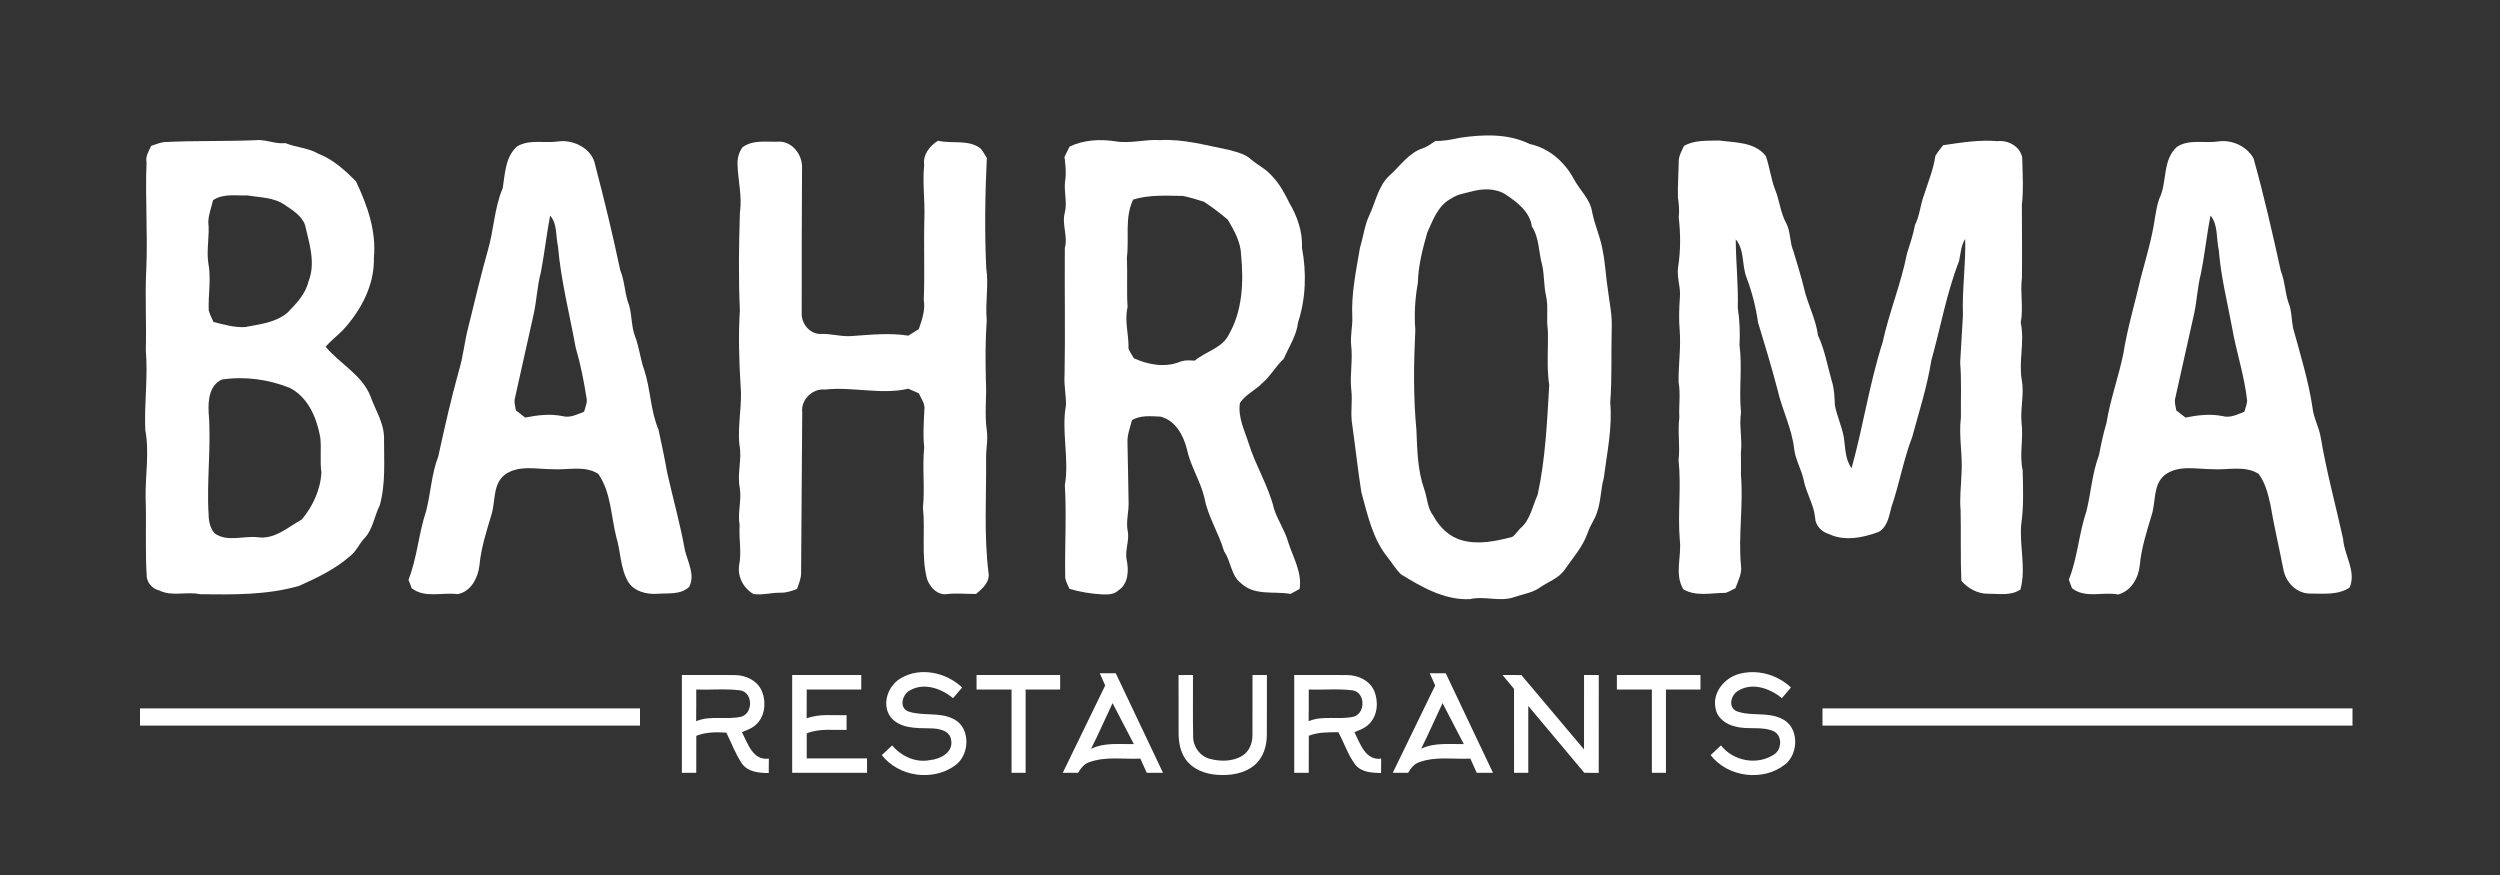 <?xml version="1.0" encoding="UTF-8" ?>
<!DOCTYPE svg PUBLIC "-//W3C//DTD SVG 1.1//EN" "http://www.w3.org/Graphics/SVG/1.1/DTD/svg11.dtd">
<svg width="1000pt" height="350pt" viewBox="0 0 1000 350" version="1.1" xmlns="http://www.w3.org/2000/svg">
<rect x="0" y="0" width="1000" height="350" fill="#333333" stroke="none"/>
<g id="#ffffffff">
<path fill="#ffffff" opacity="1.00" d=" M 584.14 55.08 C 593.41 53.75 603.27 53.36 611.88 57.61 C 619.51 59.18 625.85 64.75 629.49 71.52 C 631.85 76.05 636.14 79.64 636.87 84.91 C 637.96 90.35 640.41 95.42 641.20 100.92 C 642.18 105.87 642.35 110.92 643.15 115.90 C 643.77 120.91 644.89 125.90 644.69 130.99 C 644.42 140.99 644.84 151.02 644.09 161.01 C 645.00 171.13 642.79 181.16 641.52 191.16 C 640.28 195.66 640.39 200.42 638.84 204.85 C 637.99 207.74 636.03 210.13 635.13 213.00 C 633.22 218.58 629.23 223.02 625.93 227.79 C 623.55 231.33 619.35 232.65 615.99 234.97 C 613.01 237.15 609.24 237.60 605.84 238.80 C 600.02 240.90 593.84 238.27 587.90 239.66 C 577.76 240.09 568.65 234.83 560.31 229.68 C 558.30 227.64 556.81 225.16 555.04 222.92 C 549.02 215.48 547.03 205.88 544.54 196.87 C 543.13 187.92 542.17 178.90 540.90 169.93 C 540.08 165.27 541.10 160.56 540.51 155.89 C 539.86 149.91 541.21 143.89 540.45 137.92 C 540.10 134.26 541.03 130.64 540.93 126.99 C 540.43 117.54 542.46 108.24 544.01 98.98 C 545.37 94.61 545.84 89.99 547.85 85.83 C 550.34 80.47 551.39 74.15 555.98 70.04 C 560.17 66.28 563.54 61.10 569.14 59.31 C 571.00 58.68 572.56 57.46 574.17 56.37 C 577.55 56.48 580.85 55.76 584.14 55.08 M 588.52 76.62 C 585.77 77.34 582.83 77.74 580.46 79.43 C 575.25 82.13 573.15 88.03 570.89 93.07 C 569.04 99.60 567.30 106.29 567.14 113.11 C 566.03 119.31 565.63 125.66 566.13 131.94 C 565.48 145.27 565.30 158.65 566.56 171.91 C 566.90 179.85 566.99 187.99 569.66 195.57 C 570.96 199.17 570.92 203.29 573.38 206.41 C 575.81 210.90 579.75 214.75 584.78 216.12 C 591.42 217.99 598.36 216.44 604.87 214.79 C 606.22 213.91 607.02 212.39 608.19 211.29 C 612.16 207.93 612.95 202.51 615.04 197.99 C 618.19 183.58 618.82 168.78 619.69 154.10 C 618.58 146.78 619.35 139.40 619.14 132.05 C 618.43 127.43 619.47 122.72 618.37 118.15 C 617.51 114.18 617.75 110.07 616.89 106.11 C 615.40 100.90 615.79 95.20 612.72 90.53 C 611.90 84.62 606.86 80.89 602.27 77.80 C 598.20 75.20 593.01 75.38 588.52 76.62 Z" />
<path fill="#ffffff" opacity="1.00" d=" M 65.52 56.85 C 77.65 56.20 89.80 56.59 101.94 56.09 C 106.12 55.54 109.96 57.75 114.15 57.24 C 118.47 59.02 123.31 59.10 127.41 61.52 C 133.28 63.79 138.01 68.12 142.37 72.51 C 146.90 81.99 150.58 92.41 149.56 103.07 C 149.85 114.04 144.37 124.24 137.09 132.11 C 134.86 134.36 132.32 136.28 130.24 138.68 C 135.96 145.55 144.85 149.92 148.23 158.62 C 150.16 164.00 153.51 169.06 153.61 174.94 C 153.56 184.00 154.35 193.22 151.93 202.06 C 149.71 206.47 149.18 211.80 145.63 215.47 C 143.64 217.58 142.55 220.42 140.25 222.25 C 134.20 227.62 126.85 231.13 119.53 234.39 C 106.68 238.05 93.21 237.86 79.97 237.67 C 74.61 236.51 68.89 238.73 63.77 236.20 C 61.18 235.58 59.09 233.52 58.71 230.85 C 58.01 220.23 58.61 209.59 58.25 198.96 C 58.10 189.98 59.81 180.93 58.11 172.02 C 57.67 161.37 59.24 150.68 58.32 140.04 C 58.64 129.36 57.96 118.67 58.50 108.00 C 59.16 93.67 58.03 79.37 58.62 65.03 C 58.12 62.57 59.47 60.45 60.49 58.34 C 62.15 57.79 63.78 57.12 65.52 56.85 M 85.21 80.09 C 84.55 82.99 83.39 85.84 83.32 88.84 C 83.91 94.25 82.53 99.68 83.31 105.09 C 84.54 111.39 83.25 117.81 83.49 124.16 C 83.91 125.78 84.73 127.25 85.39 128.77 C 89.53 129.86 93.73 131.05 98.06 130.83 C 103.93 129.66 110.23 129.10 115.00 125.06 C 118.52 121.46 122.21 117.63 123.40 112.57 C 126.35 105.18 123.71 97.35 122.02 90.02 C 120.70 86.25 117.10 84.15 113.99 82.01 C 109.63 78.91 104.03 79.02 98.96 78.17 C 94.32 78.34 89.30 77.30 85.21 80.09 M 88.75 151.81 C 83.74 154.06 83.20 160.19 83.46 165.00 C 84.59 178.66 82.56 192.37 83.46 206.04 C 83.48 208.61 84.12 211.33 85.80 213.31 C 90.86 216.95 97.27 214.27 102.97 214.88 C 109.83 215.93 115.21 210.84 120.76 207.75 C 125.12 202.50 128.22 195.85 128.56 188.98 C 127.92 184.35 128.60 179.68 128.13 175.06 C 126.75 167.29 123.36 159.01 115.98 155.18 C 107.38 151.72 97.94 150.44 88.75 151.81 Z" />
<path fill="#ffffff" opacity="1.00" d=" M 427.84 58.63 C 433.53 55.94 439.90 55.59 446.06 56.51 C 452.05 57.58 457.96 55.63 463.97 56.05 C 473.50 55.51 482.72 58.22 491.98 60.05 C 494.90 60.91 498.09 61.57 500.39 63.74 C 503.06 66.06 506.39 67.57 508.72 70.31 C 511.78 73.47 513.89 77.34 515.79 81.27 C 519.00 86.66 521.09 92.88 520.80 99.21 C 522.64 109.04 522.36 119.38 519.23 128.94 C 518.63 134.26 515.56 138.70 513.51 143.51 C 510.35 146.41 508.33 150.29 505.07 153.10 C 502.24 156.05 498.32 157.71 495.97 161.16 C 495.08 166.93 497.86 172.24 499.55 177.57 C 502.32 186.47 507.43 194.46 509.62 203.55 C 511.06 208.12 513.94 212.09 515.24 216.72 C 517.17 222.88 520.90 228.90 519.84 235.59 C 518.61 236.24 517.39 236.90 516.18 237.57 C 509.62 236.38 501.87 238.40 496.54 233.40 C 492.35 230.31 492.45 224.54 489.63 220.50 C 487.52 213.22 483.19 206.72 481.79 199.22 C 480.20 192.40 476.16 186.42 474.73 179.55 C 473.36 174.06 470.11 168.13 464.20 166.65 C 460.36 166.49 456.27 166.01 452.79 168.04 C 452.05 171.00 450.85 173.91 450.99 177.01 C 451.12 185.03 451.34 193.04 451.44 201.06 C 451.52 204.73 450.43 208.38 451.01 212.03 C 451.98 215.99 449.87 219.90 450.66 223.88 C 451.58 228.19 451.38 233.65 447.22 236.24 C 445.54 237.86 443.12 237.81 440.95 237.77 C 436.48 237.48 432.02 236.85 427.75 235.48 C 427.19 234.04 426.31 232.68 426.09 231.13 C 425.84 218.79 426.67 206.43 425.94 194.10 C 427.77 183.39 424.45 172.58 426.41 161.90 C 426.39 157.92 425.56 153.98 425.82 149.99 C 426.14 133.06 425.80 116.11 425.93 99.19 C 427.23 94.48 424.66 89.76 425.92 85.05 C 427.02 80.71 425.39 76.31 426.11 71.96 C 426.54 68.89 426.19 65.79 425.78 62.75 C 426.46 61.37 427.15 60.00 427.84 58.63 M 453.26 79.83 C 449.78 87.10 451.73 95.29 450.76 102.99 C 451.05 109.62 450.62 116.25 451.03 122.86 C 449.69 128.42 451.60 133.94 451.40 139.52 C 452.00 140.85 452.80 142.08 453.56 143.32 C 459.21 145.85 465.78 147.12 471.73 144.82 C 473.68 143.98 475.79 144.12 477.87 144.26 C 482.37 140.53 489.11 139.22 491.70 133.51 C 497.08 123.99 497.46 112.54 496.43 101.90 C 496.29 96.78 493.66 92.19 491.14 87.90 C 488.12 85.31 484.91 82.88 481.58 80.70 C 478.79 79.86 476.02 78.92 473.16 78.37 C 466.51 78.28 459.71 77.84 453.26 79.83 Z" />
<path fill="#ffffff" opacity="1.00" d=" M 673.58 58.38 C 677.80 55.93 682.84 56.37 687.54 56.20 C 693.98 57.06 701.92 56.72 706.32 62.40 C 707.90 66.86 708.37 71.64 710.12 76.06 C 711.87 80.43 712.23 85.27 714.55 89.41 C 716.32 92.87 715.83 96.94 717.37 100.47 C 718.81 105.33 720.35 110.17 721.56 115.10 C 722.99 121.58 726.33 127.50 727.19 134.13 C 729.94 139.97 730.96 146.39 732.76 152.55 C 733.73 155.64 733.80 158.87 733.95 162.08 C 734.78 166.43 736.72 170.50 737.52 174.87 C 738.19 179.07 737.98 183.68 740.63 187.28 C 745.27 170.62 747.76 153.45 753.04 136.95 C 755.64 124.95 760.42 113.55 762.77 101.48 C 763.95 97.71 765.27 93.97 765.97 90.06 C 767.91 86.22 768.12 81.87 769.65 77.88 C 771.28 72.74 773.39 67.71 774.16 62.33 C 775.04 60.82 776.18 59.48 777.25 58.09 C 784.45 57.03 791.66 55.84 798.97 56.46 C 803.27 55.98 807.95 58.51 808.88 62.94 C 809.03 69.30 809.45 75.68 808.75 82.01 C 808.75 91.71 808.89 101.33 808.78 111.02 C 808.00 117.05 809.43 123.11 808.29 129.12 C 809.93 136.64 807.44 144.26 808.68 151.83 C 809.79 157.47 808.10 163.18 808.60 168.86 C 809.47 175.26 807.68 181.74 809.06 188.11 C 809.26 195.39 809.52 202.73 808.47 209.96 C 807.77 218.59 810.47 227.35 808.17 235.83 C 804.24 238.44 799.41 237.45 794.98 237.49 C 790.90 237.44 787.17 235.34 784.54 232.31 C 784.14 222.89 784.45 213.47 784.24 204.07 C 783.79 199.35 784.43 194.63 784.58 189.92 C 785.18 182.27 783.42 174.65 784.36 167.01 C 784.29 159.66 784.63 152.31 784.07 144.97 C 784.50 138.66 784.75 132.33 785.18 126.02 C 784.80 115.86 786.36 105.73 786.08 95.58 C 784.35 98.24 784.29 101.45 783.62 104.45 C 778.61 117.25 776.27 130.91 772.54 144.12 C 770.89 154.54 767.64 164.61 764.89 174.77 C 761.38 183.92 759.74 193.62 756.56 202.87 C 755.58 206.45 755.07 210.56 751.61 212.70 C 745.31 215.08 737.90 216.63 731.55 213.61 C 728.65 212.77 726.10 210.20 726.05 207.07 C 725.54 201.78 722.47 197.24 721.49 192.07 C 720.58 187.76 718.15 183.90 717.66 179.48 C 716.72 171.33 712.87 163.95 711.04 156.02 C 708.72 146.96 705.94 138.02 703.24 129.07 C 702.34 122.87 700.80 116.79 698.59 110.92 C 696.66 105.96 697.90 100.00 694.29 95.72 C 694.35 104.86 695.36 113.98 695.11 123.12 C 695.86 128.06 696.07 133.02 695.80 138.01 C 696.98 146.97 695.51 155.99 696.41 164.98 C 695.57 170.33 697.00 175.62 696.36 180.97 C 696.45 183.97 696.34 186.97 696.37 189.97 C 697.41 202.01 695.28 214.08 696.38 226.13 C 696.94 229.39 695.19 232.32 694.17 235.29 C 692.87 235.94 691.60 236.70 690.22 237.15 C 684.54 237.11 678.64 238.73 673.37 235.77 C 669.65 229.64 672.74 222.58 671.92 215.93 C 671.02 205.33 672.58 194.66 671.42 184.09 C 672.11 178.39 670.99 172.70 671.74 167.00 C 671.47 162.28 672.28 157.56 671.44 152.88 C 671.33 145.91 672.44 138.94 671.87 131.97 C 671.49 127.66 671.65 123.34 671.95 119.03 C 672.36 115.06 670.74 111.21 671.19 107.24 C 672.26 100.56 672.29 93.71 671.49 87.00 C 671.81 84.31 671.57 81.63 671.17 78.96 C 671.05 74.26 671.42 69.56 671.50 64.86 C 671.35 62.50 672.68 60.46 673.58 58.38 Z" />
<path fill="#ffffff" opacity="1.00" d=" M 206.78 58.61 C 211.71 55.60 217.68 57.37 223.10 56.60 C 229.26 55.65 236.90 59.37 238.06 65.97 C 241.73 79.92 245.11 93.96 248.09 108.06 C 250.00 112.65 249.85 117.74 251.71 122.32 C 252.82 126.40 252.52 130.77 254.10 134.75 C 255.72 139.03 256.13 143.63 257.67 147.93 C 260.27 155.73 260.14 164.22 263.40 171.83 C 264.64 177.57 265.87 183.31 266.88 189.10 C 269.22 199.45 272.10 209.70 273.98 220.15 C 275.13 224.82 278.17 230.12 275.64 234.78 C 272.25 238.01 267.21 237.16 262.95 237.52 C 258.60 237.79 253.59 236.62 251.22 232.63 C 248.08 227.23 248.33 220.76 246.54 214.91 C 244.36 206.42 244.46 196.95 239.29 189.52 C 233.72 186.06 227.10 188.10 220.97 187.68 C 214.61 187.70 207.48 185.86 201.90 189.89 C 197.00 193.77 198.27 200.58 196.56 205.94 C 194.59 212.57 192.39 219.21 191.79 226.15 C 191.18 231.13 188.43 236.66 183.05 237.66 C 176.93 236.81 170.04 239.41 164.68 235.30 C 164.25 234.16 163.82 233.03 163.39 231.90 C 166.89 223.07 167.43 213.39 170.46 204.42 C 172.30 197.19 172.60 189.57 175.31 182.57 C 177.84 171.02 180.42 159.50 183.61 148.10 C 185.31 142.49 185.80 136.61 187.30 130.95 C 189.87 120.66 192.26 110.32 195.15 100.11 C 197.55 91.92 197.73 83.19 201.08 75.28 C 202.04 69.51 202.08 62.84 206.78 58.61 M 220.04 86.24 C 218.63 93.73 217.79 101.32 216.37 108.81 C 214.86 114.42 214.69 120.27 213.41 125.93 C 210.95 136.94 208.49 147.95 206.04 158.96 C 205.48 160.69 206.10 162.45 206.37 164.17 C 207.61 165.12 208.84 166.07 210.08 167.03 C 215.02 166.04 220.05 165.42 225.05 166.46 C 228.08 167.27 230.87 165.72 233.63 164.70 C 234.08 162.84 235.10 160.98 234.58 159.02 C 233.53 152.31 232.22 145.63 230.29 139.11 C 227.82 125.61 224.38 112.25 223.19 98.55 C 222.25 94.49 223.02 89.53 220.04 86.24 Z" />
<path fill="#ffffff" opacity="1.00" d=" M 296.98 58.93 C 301.32 55.70 306.93 56.93 311.98 56.65 C 317.20 56.91 320.90 61.97 320.82 66.99 C 320.69 86.34 320.67 105.70 320.68 125.05 C 320.41 129.20 323.67 133.46 327.97 133.59 C 332.33 133.33 336.58 134.82 340.95 134.40 C 348.41 133.88 355.89 133.08 363.33 134.26 C 364.72 133.39 366.12 132.51 367.52 131.64 C 368.81 127.89 370.19 123.99 369.51 119.97 C 369.94 108.99 369.43 97.99 369.76 87.00 C 370.00 80.00 368.93 72.99 369.68 66.00 C 369.05 61.87 371.91 58.36 375.21 56.29 C 380.87 57.64 387.55 55.60 392.38 59.52 C 393.26 60.68 393.96 61.95 394.73 63.19 C 394.03 77.83 393.81 92.50 394.49 107.13 C 395.55 114.09 394.04 121.08 394.69 128.06 C 394.14 136.03 394.14 144.04 394.35 152.03 C 394.74 158.73 393.75 165.47 394.71 172.14 C 395.28 176.09 394.29 180.02 394.44 183.97 C 394.56 199.02 393.55 214.12 395.40 229.09 C 396.06 232.75 392.95 235.50 390.42 237.58 C 386.61 237.64 382.80 237.17 379.02 237.61 C 375.14 238.31 371.89 234.93 370.79 231.51 C 368.41 222.19 370.20 212.49 369.17 203.06 C 370.03 195.04 368.83 186.97 369.69 178.95 C 369.12 173.97 369.53 168.98 369.74 164.00 C 370.15 161.51 368.46 159.47 367.53 157.31 C 366.13 156.70 364.73 156.09 363.33 155.49 C 352.37 158.01 341.16 154.60 330.08 155.81 C 325.02 155.28 320.24 159.88 320.89 164.99 C 320.78 186.33 320.55 207.66 320.44 228.99 C 320.53 231.30 319.52 233.42 318.84 235.57 C 316.65 236.41 314.39 237.19 312.01 237.08 C 308.47 237.07 304.93 238.11 301.41 237.61 C 297.41 235.35 294.98 230.71 295.65 226.13 C 296.71 220.81 295.49 215.42 295.85 210.07 C 294.97 205.00 296.76 199.95 295.87 194.90 C 294.82 189.25 296.90 183.55 295.77 177.92 C 294.96 169.97 296.97 162.02 296.23 154.07 C 295.61 144.08 295.33 134.07 295.95 124.07 C 295.36 111.07 295.55 98.06 295.96 85.07 C 296.93 78.69 295.23 72.37 295.02 66.01 C 294.87 63.50 295.51 60.98 296.98 58.93 Z" />
<path fill="#ffffff" opacity="1.00" d=" M 870.82 58.71 C 875.64 55.57 881.67 57.37 887.05 56.61 C 892.53 55.70 898.78 58.42 901.44 63.42 C 905.60 78.30 909.03 93.39 912.35 108.47 C 914.14 112.92 914.01 117.85 915.83 122.29 C 916.71 125.15 916.63 128.20 917.22 131.13 C 920.09 141.69 923.38 152.18 925.00 163.05 C 925.43 167.25 927.68 170.96 928.32 175.12 C 930.61 188.74 934.27 202.08 937.25 215.57 C 937.65 222.07 942.63 228.51 939.86 235.00 C 935.26 238.12 929.39 237.40 924.12 237.43 C 918.51 237.46 914.15 232.78 913.29 227.46 C 911.63 218.91 909.63 210.41 908.16 201.82 C 907.18 197.51 906.14 193.11 903.42 189.52 C 897.81 186.05 891.15 188.11 884.98 187.68 C 878.65 187.68 871.52 185.87 865.99 189.92 C 861.08 193.86 862.42 200.70 860.65 206.08 C 858.68 212.65 856.53 219.23 855.92 226.11 C 855.37 231.22 852.49 236.36 847.28 237.80 C 841.15 236.58 834.17 239.55 828.79 235.27 C 828.36 234.14 827.94 233.01 827.53 231.89 C 831.06 223.06 831.54 213.37 834.60 204.39 C 836.41 196.99 836.87 189.25 839.58 182.09 C 840.42 177.74 841.32 173.41 842.59 169.17 C 844.10 159.79 847.43 150.82 849.32 141.52 C 850.97 131.16 854.03 121.10 856.37 110.89 C 858.47 102.97 860.86 95.10 862.01 86.98 C 862.45 84.47 862.83 81.92 863.70 79.51 C 867.00 72.87 864.81 64.08 870.82 58.71 M 884.23 86.21 C 882.66 93.93 881.92 101.79 880.34 109.51 C 878.98 114.75 878.80 120.19 877.65 125.46 C 875.14 136.71 872.61 147.95 870.12 159.20 C 869.66 160.86 870.27 162.54 870.52 164.18 C 871.74 165.12 872.97 166.07 874.21 167.03 C 879.13 166.03 884.15 165.43 889.15 166.46 C 892.18 167.28 894.98 165.73 897.75 164.70 C 898.14 163.26 898.72 161.85 898.86 160.35 C 897.81 150.32 894.49 140.77 892.80 130.87 C 890.89 120.64 888.34 110.52 887.53 100.12 C 886.47 95.53 887.32 90.07 884.23 86.21 Z" />
<path fill="#ffffff" opacity="1.00" d=" M 360.41 271.24 C 368.14 266.68 378.55 268.97 384.86 275.00 C 383.64 276.42 382.44 277.84 381.23 279.26 C 376.61 275.44 369.72 272.94 364.11 276.07 C 360.94 277.58 359.39 283.06 363.35 284.59 C 369.24 286.58 375.95 284.65 381.61 287.70 C 388.35 291.21 387.95 302.04 382.02 306.19 C 373.13 312.65 359.49 310.76 352.73 302.04 C 354.11 300.75 355.48 299.46 356.86 298.17 C 360.54 302.51 366.26 305.19 372.00 304.04 C 376.10 303.68 381.43 300.92 380.45 296.01 C 379.94 292.05 375.27 291.36 372.04 291.34 C 366.59 291.24 359.96 291.49 356.21 286.78 C 352.51 281.66 355.20 274.20 360.41 271.24 Z" />
<path fill="#ffffff" opacity="1.00" d=" M 439.91 269.31 C 442.04 269.31 444.17 269.31 446.31 269.32 C 452.59 282.59 458.90 295.85 465.20 309.12 C 463.03 309.12 460.86 309.12 458.70 309.13 C 457.83 307.23 456.98 305.34 456.13 303.44 C 449.36 303.77 442.29 302.48 435.78 304.85 C 433.65 305.48 432.34 307.31 431.25 309.11 C 429.20 309.12 427.14 309.12 425.10 309.13 C 430.75 297.47 436.42 285.83 442.08 274.18 C 441.35 272.55 440.63 270.93 439.91 269.31 M 436.41 299.55 C 441.72 296.89 447.82 297.77 453.54 297.63 C 450.67 292.18 447.86 286.71 445.02 281.25 C 442.12 287.33 439.47 293.54 436.41 299.55 Z" />
<path fill="#ffffff" opacity="1.00" d=" M 571.90 269.31 C 574.03 269.31 576.17 269.31 578.31 269.32 C 584.59 282.59 590.90 295.85 597.19 309.12 C 595.02 309.12 592.85 309.12 590.69 309.13 C 589.83 307.24 588.98 305.34 588.14 303.45 C 581.36 303.75 574.28 302.48 567.76 304.86 C 565.64 305.49 564.34 307.32 563.25 309.11 C 561.19 309.12 559.14 309.12 557.10 309.13 C 562.74 297.47 568.42 285.83 574.07 274.18 C 573.34 272.55 572.62 270.93 571.90 269.31 M 568.45 299.51 C 573.76 296.92 579.82 297.75 585.52 297.63 C 582.69 292.17 579.85 286.71 577.02 281.24 C 574.14 287.32 571.45 293.49 568.45 299.51 Z" />
<path fill="#ffffff" opacity="1.00" d=" M 695.43 269.62 C 702.74 267.54 710.90 269.80 716.38 275.00 C 715.16 276.41 713.95 277.84 712.76 279.26 C 708.08 275.39 700.96 272.83 695.37 276.25 C 692.48 277.79 691.03 282.75 694.54 284.44 C 700.29 286.67 706.92 284.64 712.59 287.44 C 719.66 290.50 719.69 301.45 713.93 305.86 C 705.11 312.73 691.09 310.90 684.25 302.04 C 685.63 300.74 687.01 299.45 688.39 298.16 C 693.29 304.47 702.90 306.24 709.59 301.81 C 712.80 299.81 713.02 294.22 709.46 292.49 C 704.60 290.36 699.08 292.02 694.06 290.58 C 690.33 289.79 686.69 287.07 686.18 283.08 C 684.98 276.97 689.77 271.25 695.43 269.62 Z" />
<path fill="#ffffff" opacity="1.00" d=" M 272.75 270.00 C 279.84 270.04 286.92 269.93 294.01 270.04 C 298.25 270.05 302.74 272.13 304.59 276.12 C 306.56 280.46 306.15 286.24 302.60 289.67 C 301.01 291.28 298.82 292.00 296.79 292.87 C 299.07 297.32 301.17 304.37 307.54 303.43 C 307.50 305.36 307.50 307.29 307.49 309.22 C 303.60 309.19 299.02 308.82 296.65 305.25 C 294.15 301.44 292.54 297.13 290.54 293.05 C 286.50 292.80 282.33 292.81 278.52 294.33 C 278.49 299.26 278.51 304.19 278.50 309.13 C 276.58 309.12 274.66 309.12 272.75 309.13 C 272.75 296.08 272.75 283.04 272.75 270.00 M 278.50 275.82 C 278.49 280.04 278.53 284.26 278.46 288.48 C 284.25 286.05 290.64 288.07 296.58 286.66 C 301.27 285.21 301.20 277.06 296.18 276.15 C 290.33 275.40 284.39 276.01 278.50 275.82 Z" />
<path fill="#ffffff" opacity="1.00" d=" M 316.87 270.00 C 326.09 270.01 335.30 269.99 344.51 270.01 C 344.50 271.94 344.50 273.88 344.50 275.81 C 337.23 275.82 329.96 275.81 322.69 275.82 C 322.68 279.66 322.71 283.50 322.66 287.34 C 327.77 285.41 333.30 286.22 338.63 286.06 C 338.62 288.02 338.62 289.98 338.63 291.94 C 333.31 292.10 327.75 291.29 322.69 293.34 C 322.69 296.68 322.69 300.03 322.69 303.37 C 330.73 303.37 338.77 303.37 346.81 303.37 C 346.81 305.29 346.81 307.20 346.82 309.12 C 336.84 309.13 326.86 309.12 316.87 309.13 C 316.87 296.08 316.87 283.04 316.87 270.00 Z" />
<path fill="#ffffff" opacity="1.00" d=" M 390.62 270.01 C 401.77 269.99 412.91 270.00 424.06 270.00 C 424.06 271.94 424.06 273.87 424.06 275.82 C 419.46 275.81 414.85 275.81 410.25 275.82 C 410.25 286.92 410.25 298.02 410.25 309.13 C 408.37 309.12 406.49 309.12 404.62 309.13 C 404.62 298.02 404.63 286.92 404.62 275.81 C 399.95 275.82 395.29 275.82 390.62 275.81 C 390.62 273.87 390.62 271.94 390.62 270.01 Z" />
<path fill="#ffffff" opacity="1.00" d=" M 471.41 270.03 C 473.33 270.00 475.26 269.99 477.19 269.99 C 477.24 278.26 477.08 286.53 477.26 294.79 C 477.28 298.83 480.11 302.60 484.06 303.57 C 488.32 304.67 493.26 304.64 497.08 302.20 C 499.78 300.44 501.02 297.14 500.98 294.02 C 501.04 286.01 500.97 278.00 501.00 270.00 C 502.91 270.00 504.83 270.00 506.76 270.00 C 506.73 278.02 506.80 286.03 506.73 294.04 C 506.72 298.40 505.34 302.98 501.97 305.92 C 497.87 309.48 492.15 310.31 486.91 309.93 C 482.12 309.62 477.05 307.75 474.23 303.67 C 472.03 300.60 471.45 296.73 471.44 293.05 C 471.41 285.37 471.47 277.70 471.41 270.03 Z" />
<path fill="#ffffff" opacity="1.00" d=" M 517.69 270.00 C 524.80 270.04 531.91 269.93 539.02 270.04 C 543.36 270.06 547.94 272.27 549.71 276.42 C 551.48 280.71 551.06 286.28 547.60 289.63 C 546.01 291.27 543.81 292.01 541.77 292.87 C 544.04 297.32 546.13 304.33 552.47 303.44 C 552.44 305.36 552.43 307.29 552.43 309.22 C 548.84 309.11 544.67 308.98 542.19 305.96 C 539.17 302.03 537.71 297.19 535.33 292.88 C 531.36 292.93 527.28 292.81 523.52 294.30 C 523.48 299.24 523.51 304.18 523.50 309.13 C 521.56 309.12 519.62 309.12 517.69 309.13 C 517.68 296.08 517.69 283.04 517.69 270.00 M 523.46 288.48 C 529.24 286.05 535.63 288.06 541.56 286.66 C 546.23 285.19 546.17 277.09 541.17 276.15 C 535.33 275.40 529.39 276.01 523.50 275.82 C 523.49 280.03 523.54 284.26 523.46 288.48 Z" />
<path fill="#ffffff" opacity="1.00" d=" M 600.99 270.00 C 603.50 270.00 606.03 269.99 608.55 270.02 C 616.87 279.96 625.26 289.84 633.61 299.77 C 633.64 289.84 633.61 279.92 633.62 270.00 C 635.57 270.00 637.54 270.00 639.51 270.00 C 639.49 283.05 639.52 296.10 639.49 309.15 C 637.56 309.13 635.64 309.12 633.72 309.12 C 626.24 300.22 618.79 291.28 611.31 282.38 C 611.31 291.29 611.31 300.21 611.31 309.13 C 609.41 309.12 607.51 309.12 605.62 309.13 C 605.61 297.93 605.64 286.73 605.61 275.54 C 604.05 273.70 602.51 271.85 600.99 270.00 Z" />
<path fill="#ffffff" opacity="1.00" d=" M 646.75 275.81 C 646.74 273.87 646.74 271.93 646.75 270.00 C 657.89 270.00 669.04 270.00 680.19 270.00 C 680.18 271.94 680.18 273.87 680.19 275.81 C 675.59 275.82 670.98 275.81 666.38 275.81 C 666.37 286.92 666.38 298.02 666.38 309.13 C 664.49 309.12 662.62 309.12 660.75 309.13 C 660.75 298.02 660.74 286.92 660.75 275.82 C 656.08 275.81 651.41 275.82 646.75 275.81 Z" />
<path fill="#ffffff" opacity="1.00" d=" M 56.00 283.37 C 122.67 283.37 189.33 283.38 256.00 283.37 C 256.00 285.66 256.00 287.95 256.00 290.25 C 189.33 290.25 122.67 290.25 56.00 290.25 C 56.00 287.95 56.00 285.66 56.00 283.37 Z" />
<path fill="#ffffff" opacity="1.00" d=" M 729.00 283.37 C 799.67 283.38 870.33 283.37 941.00 283.37 C 940.99 285.66 940.99 287.95 941.00 290.25 C 870.33 290.25 799.67 290.25 729.00 290.25 C 728.99 287.95 728.99 285.66 729.00 283.37 Z" />
</g>
</svg>

